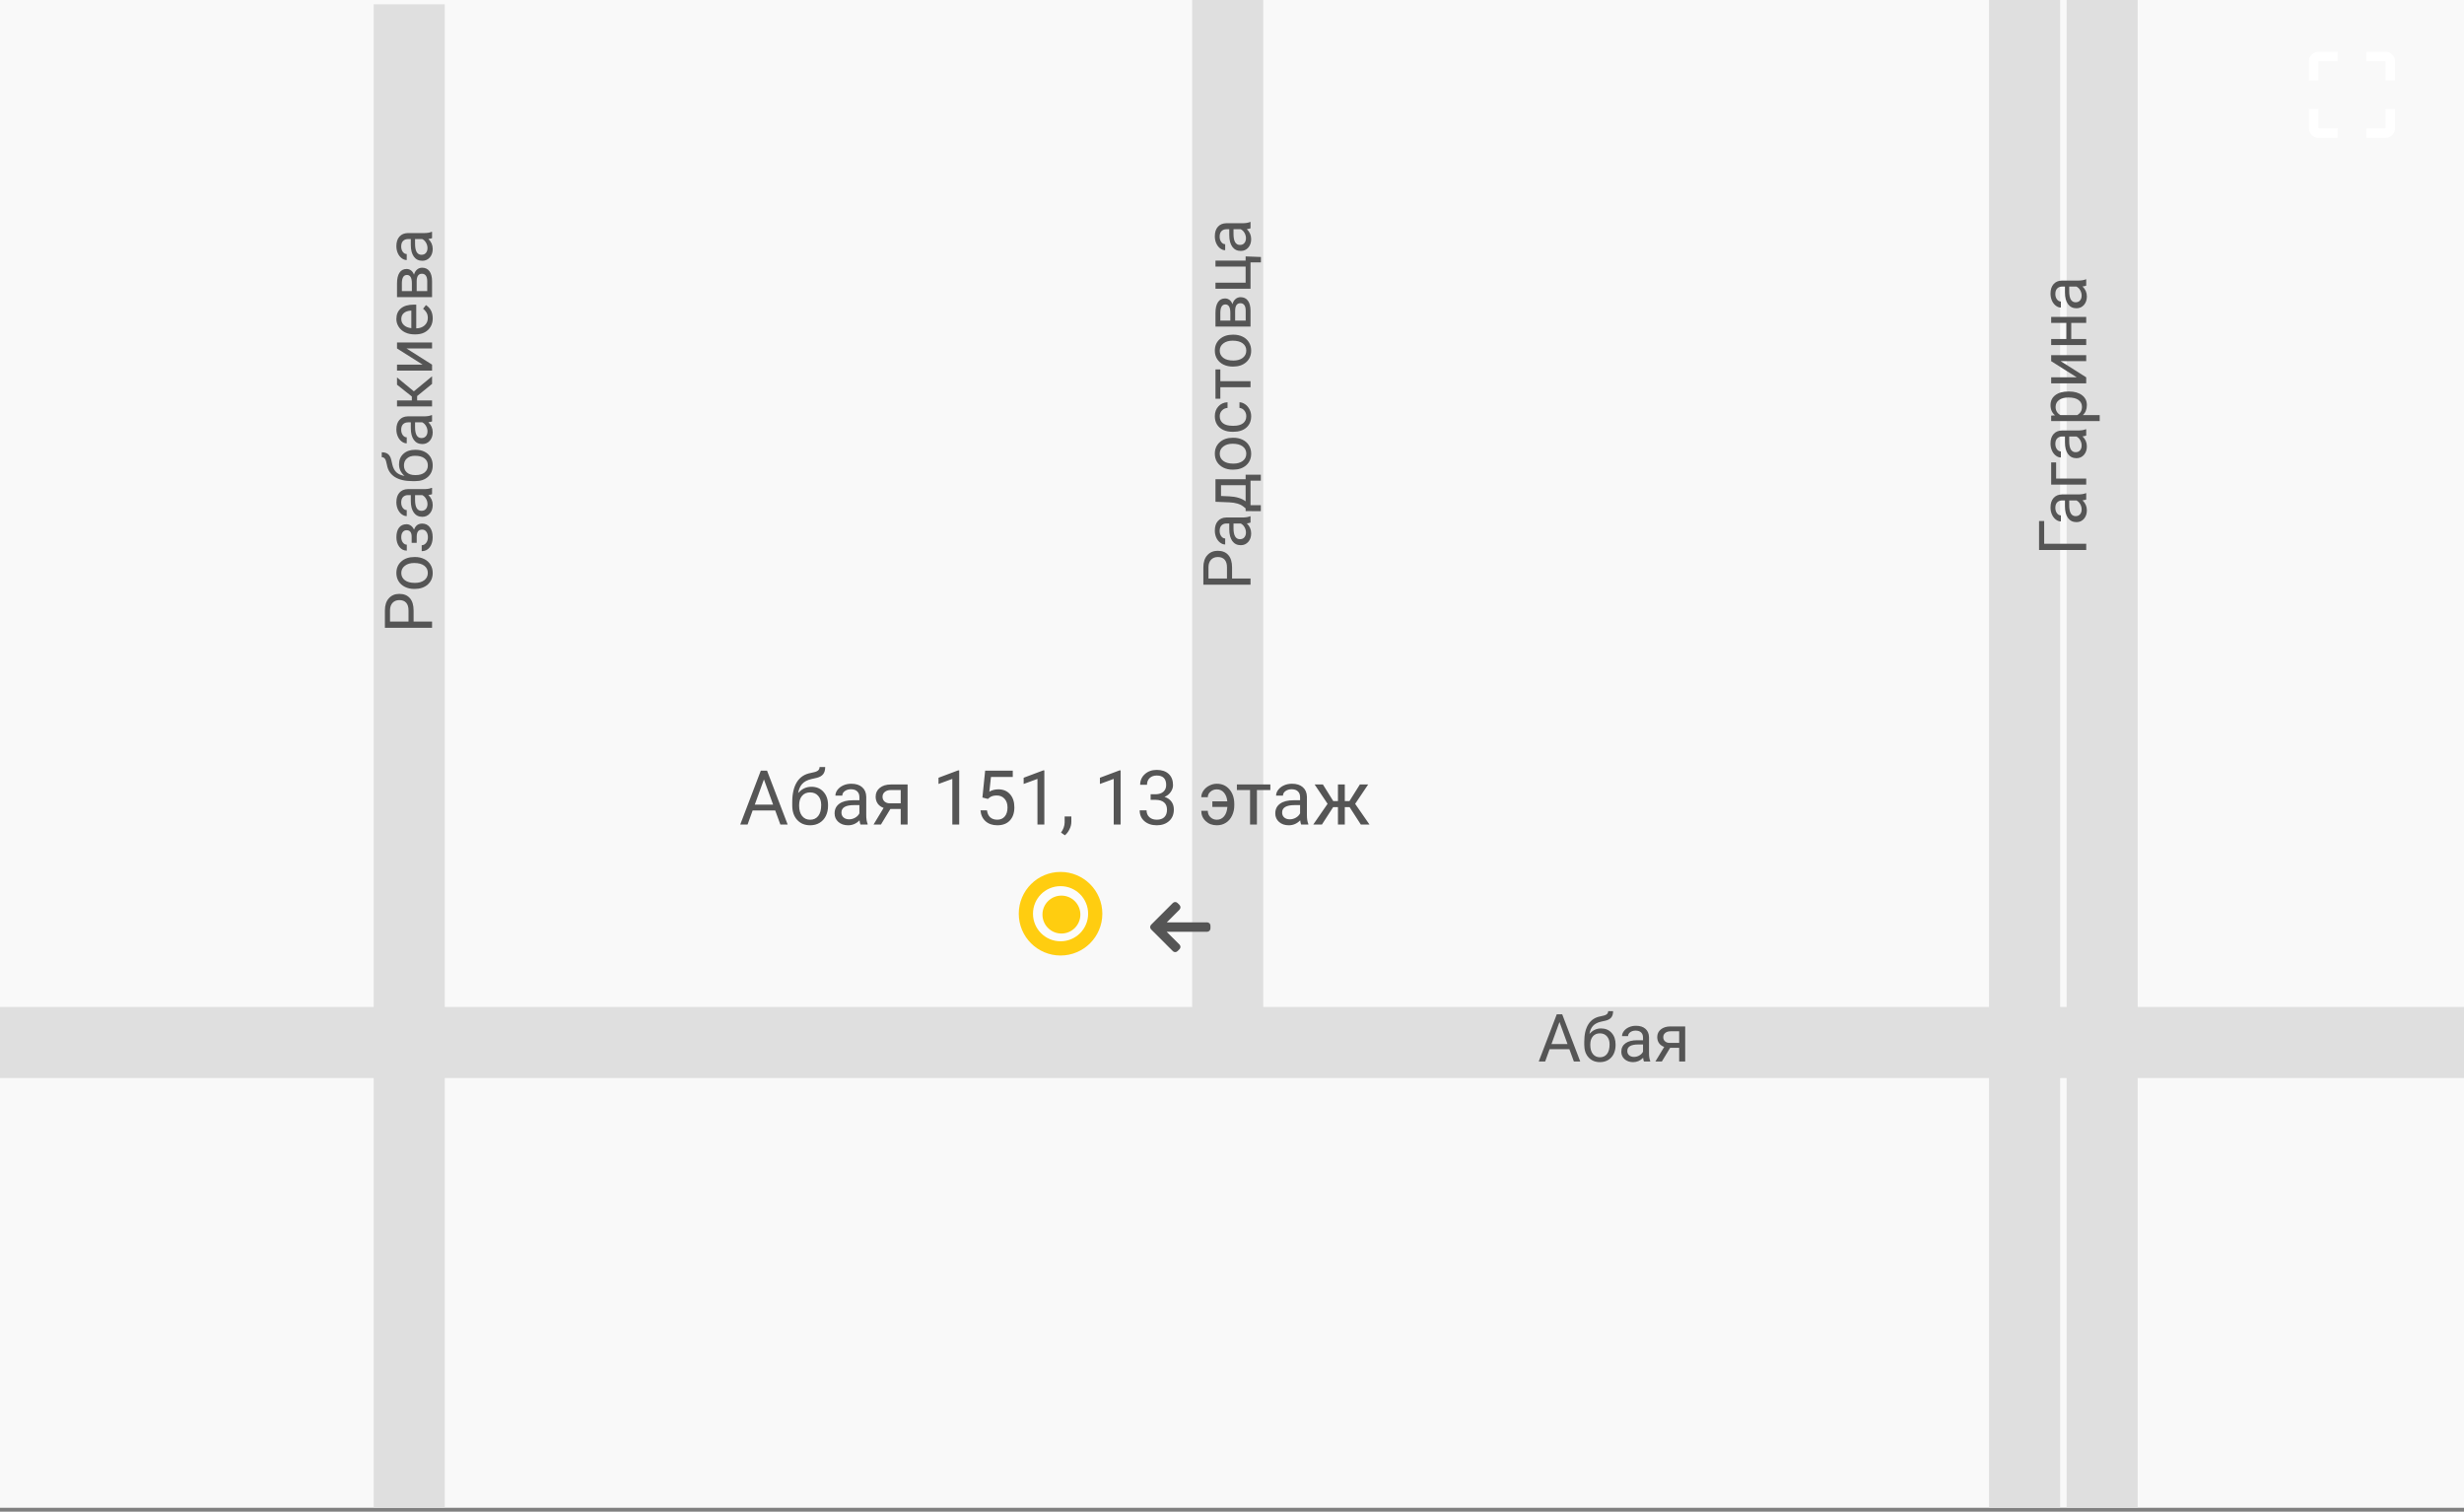 <svg width="520" height="319" viewBox="0 0 520 319" fill="none" xmlns="http://www.w3.org/2000/svg">
<rect x="0" y="0" width="520" height="319" fill="#808080" stroke="none"/>
<rect width="520" height="318.182" fill="#F9F9F9"/>
<path d="M259.091 0L259.091 220" stroke="#DFDFDF" stroke-width="15"/>
<path d="M86.364 0.909V318.182" stroke="#DFDFDF" stroke-width="15"/>
<path d="M427.273 0V318.182" stroke="#DFDFDF" stroke-width="15"/>
<path d="M443.636 0V318.182" stroke="#DFDFDF" stroke-width="15"/>
<path d="M0 220L520 220" stroke="#DFDFDF" stroke-width="15"/>
<circle cx="223.818" cy="192.818" r="7.318" fill="white" fill-opacity="0.5" stroke="#FFCD10" stroke-width="3"/>
<circle cx="224" cy="193" r="4" fill="#FFCD10"/>
<g clip-path="url(#clip0)">
<path d="M254.739 194.639L254.759 194.643H246.242L248.92 191.96C249.051 191.829 249.123 191.651 249.123 191.465C249.123 191.279 249.051 191.103 248.92 190.971L248.503 190.555C248.372 190.424 248.198 190.351 248.011 190.351C247.825 190.351 247.651 190.423 247.52 190.554L242.93 195.143C242.799 195.274 242.727 195.45 242.727 195.636C242.727 195.823 242.799 195.999 242.93 196.13L247.52 200.719C247.651 200.85 247.825 200.922 248.011 200.922C248.198 200.922 248.372 200.85 248.503 200.719L248.92 200.303C249.051 200.172 249.123 199.997 249.123 199.811C249.123 199.625 249.051 199.459 248.92 199.328L246.212 196.63H254.749C255.132 196.63 255.455 196.3 255.455 195.916V195.327C255.455 194.943 255.123 194.639 254.739 194.639Z" fill="#555555"/>
</g>
<path d="M163.602 171.031H158.836L157.766 174H156.219L160.562 162.625H161.875L166.227 174H164.688L163.602 171.031ZM159.289 169.797H163.156L161.219 164.477L159.289 169.797ZM171.242 166.031C172.305 166.031 173.154 166.388 173.789 167.102C174.43 167.81 174.75 168.745 174.75 169.906V170.039C174.75 170.836 174.596 171.549 174.289 172.18C173.982 172.805 173.539 173.292 172.961 173.641C172.388 173.984 171.727 174.156 170.977 174.156C169.841 174.156 168.927 173.779 168.234 173.023C167.542 172.263 167.195 171.245 167.195 169.969V169.266C167.195 167.49 167.523 166.078 168.18 165.031C168.841 163.984 169.815 163.346 171.102 163.117C171.831 162.987 172.323 162.828 172.578 162.641C172.833 162.453 172.961 162.195 172.961 161.867H174.148C174.148 162.518 174 163.026 173.703 163.391C173.411 163.755 172.943 164.013 172.297 164.164L171.219 164.406C170.359 164.609 169.714 164.953 169.281 165.438C168.854 165.917 168.576 166.557 168.445 167.359C169.211 166.474 170.143 166.031 171.242 166.031ZM170.961 167.219C170.253 167.219 169.69 167.458 169.273 167.938C168.857 168.411 168.648 169.07 168.648 169.914V170.039C168.648 170.945 168.857 171.664 169.273 172.195C169.695 172.721 170.263 172.984 170.977 172.984C171.695 172.984 172.263 172.719 172.68 172.188C173.096 171.656 173.305 170.88 173.305 169.859C173.305 169.062 173.094 168.424 172.672 167.945C172.255 167.461 171.685 167.219 170.961 167.219ZM181.594 174C181.51 173.833 181.443 173.536 181.391 173.109C180.719 173.807 179.917 174.156 178.984 174.156C178.151 174.156 177.466 173.922 176.93 173.453C176.398 172.979 176.133 172.38 176.133 171.656C176.133 170.776 176.466 170.094 177.133 169.609C177.805 169.12 178.747 168.875 179.961 168.875H181.367V168.211C181.367 167.706 181.216 167.305 180.914 167.008C180.612 166.706 180.167 166.555 179.578 166.555C179.062 166.555 178.63 166.685 178.281 166.945C177.932 167.206 177.758 167.521 177.758 167.891H176.305C176.305 167.469 176.453 167.062 176.75 166.672C177.052 166.276 177.458 165.964 177.969 165.734C178.484 165.505 179.049 165.391 179.664 165.391C180.638 165.391 181.401 165.635 181.953 166.125C182.505 166.609 182.792 167.279 182.812 168.133V172.023C182.812 172.799 182.911 173.417 183.109 173.875V174H181.594ZM179.195 172.898C179.648 172.898 180.078 172.781 180.484 172.547C180.891 172.312 181.185 172.008 181.367 171.633V169.898H180.234C178.464 169.898 177.578 170.417 177.578 171.453C177.578 171.906 177.729 172.26 178.031 172.516C178.333 172.771 178.721 172.898 179.195 172.898ZM191.539 165.547V174H190.086V170.711H187.906L185.914 174H184.352L186.477 170.492C185.935 170.294 185.518 169.99 185.227 169.578C184.94 169.161 184.797 168.677 184.797 168.125C184.797 167.354 185.086 166.734 185.664 166.266C186.242 165.792 187.016 165.552 187.984 165.547H191.539ZM186.25 168.141C186.25 168.552 186.391 168.885 186.672 169.141C186.953 169.391 187.326 169.518 187.789 169.523H190.086V166.719H188.008C187.471 166.719 187.044 166.852 186.727 167.117C186.409 167.378 186.25 167.719 186.25 168.141ZM202.43 174H200.977V164.367L198.062 165.438V164.125L202.203 162.57H202.43V174ZM207.328 168.297L207.906 162.625H213.734V163.961H209.133L208.789 167.062C209.346 166.734 209.979 166.57 210.688 166.57C211.724 166.57 212.547 166.914 213.156 167.602C213.766 168.284 214.07 169.208 214.07 170.375C214.07 171.547 213.753 172.471 213.117 173.148C212.487 173.82 211.604 174.156 210.469 174.156C209.464 174.156 208.643 173.878 208.008 173.32C207.372 172.763 207.01 171.992 206.922 171.008H208.289C208.378 171.659 208.609 172.151 208.984 172.484C209.359 172.812 209.854 172.977 210.469 172.977C211.141 172.977 211.667 172.747 212.047 172.289C212.432 171.831 212.625 171.198 212.625 170.391C212.625 169.63 212.417 169.021 212 168.562C211.589 168.099 211.039 167.867 210.352 167.867C209.721 167.867 209.227 168.005 208.867 168.281L208.484 168.594L207.328 168.297ZM220.398 174H218.945V164.367L216.031 165.438V164.125L220.172 162.57H220.398V174ZM224.734 176.266L223.914 175.703C224.404 175.021 224.659 174.318 224.68 173.594V172.289H226.094V173.422C226.094 173.948 225.964 174.474 225.703 175C225.448 175.526 225.125 175.948 224.734 176.266ZM236.492 174H235.039V164.367L232.125 165.438V164.125L236.266 162.57H236.492V174ZM242.828 167.609H243.914C244.596 167.599 245.133 167.419 245.523 167.07C245.914 166.721 246.109 166.25 246.109 165.656C246.109 164.323 245.445 163.656 244.117 163.656C243.492 163.656 242.992 163.836 242.617 164.195C242.247 164.549 242.062 165.021 242.062 165.609H240.617C240.617 164.708 240.945 163.961 241.602 163.367C242.263 162.768 243.102 162.469 244.117 162.469C245.19 162.469 246.031 162.753 246.641 163.32C247.25 163.888 247.555 164.677 247.555 165.688C247.555 166.182 247.393 166.661 247.07 167.125C246.753 167.589 246.318 167.935 245.766 168.164C246.391 168.362 246.872 168.69 247.211 169.148C247.555 169.607 247.727 170.167 247.727 170.828C247.727 171.849 247.393 172.659 246.727 173.258C246.06 173.857 245.193 174.156 244.125 174.156C243.057 174.156 242.188 173.867 241.516 173.289C240.849 172.711 240.516 171.948 240.516 171H241.969C241.969 171.599 242.164 172.078 242.555 172.438C242.945 172.797 243.469 172.977 244.125 172.977C244.823 172.977 245.357 172.794 245.727 172.43C246.096 172.065 246.281 171.542 246.281 170.859C246.281 170.198 246.078 169.69 245.672 169.336C245.266 168.982 244.68 168.799 243.914 168.789H242.828V167.609ZM256.797 166.578C256.281 166.578 255.833 166.742 255.453 167.07C255.078 167.398 254.891 167.786 254.891 168.234H253.516C253.516 167.75 253.669 167.286 253.977 166.844C254.284 166.401 254.693 166.049 255.203 165.789C255.714 165.523 256.245 165.391 256.797 165.391C257.896 165.391 258.784 165.789 259.461 166.586C260.143 167.378 260.484 168.414 260.484 169.695V169.938C260.484 170.729 260.328 171.453 260.016 172.109C259.708 172.76 259.273 173.266 258.711 173.625C258.154 173.979 257.516 174.156 256.797 174.156C255.859 174.156 255.078 173.865 254.453 173.281C253.828 172.698 253.516 171.971 253.516 171.102H254.891C254.891 171.633 255.076 172.081 255.445 172.445C255.815 172.805 256.266 172.984 256.797 172.984C257.417 172.984 257.927 172.745 258.328 172.266C258.729 171.786 258.961 171.128 259.023 170.289H255.852V169.102H259.008C258.935 168.341 258.703 167.732 258.312 167.273C257.922 166.81 257.417 166.578 256.797 166.578ZM268.094 166.719H265.258V174H263.812V166.719H261.031V165.547H268.094V166.719ZM274.594 174C274.51 173.833 274.443 173.536 274.391 173.109C273.719 173.807 272.917 174.156 271.984 174.156C271.151 174.156 270.466 173.922 269.93 173.453C269.398 172.979 269.133 172.38 269.133 171.656C269.133 170.776 269.466 170.094 270.133 169.609C270.805 169.12 271.747 168.875 272.961 168.875H274.367V168.211C274.367 167.706 274.216 167.305 273.914 167.008C273.612 166.706 273.167 166.555 272.578 166.555C272.062 166.555 271.63 166.685 271.281 166.945C270.932 167.206 270.758 167.521 270.758 167.891H269.305C269.305 167.469 269.453 167.062 269.75 166.672C270.052 166.276 270.458 165.964 270.969 165.734C271.484 165.505 272.049 165.391 272.664 165.391C273.638 165.391 274.401 165.635 274.953 166.125C275.505 166.609 275.792 167.279 275.812 168.133V172.023C275.812 172.799 275.911 173.417 276.109 173.875V174H274.594ZM272.195 172.898C272.648 172.898 273.078 172.781 273.484 172.547C273.891 172.312 274.185 172.008 274.367 171.633V169.898H273.234C271.464 169.898 270.578 170.417 270.578 171.453C270.578 171.906 270.729 172.26 271.031 172.516C271.333 172.771 271.721 172.898 272.195 172.898ZM284.82 170.328H283.805V174H282.359V170.328H281.344L278.977 174H277.148L280.172 169.625L277.438 165.547H279.188L281.367 169.047H282.359V165.547H283.805V169.047H284.789L286.984 165.547H288.734L285.992 169.633L289.016 174H287.188L284.82 170.328Z" fill="#555555"/>
<path d="M87.285 131.168L91.182 131.168L91.182 132.481L81.229 132.481L81.229 128.81C81.229 127.721 81.507 126.869 82.063 126.253C82.619 125.634 83.355 125.324 84.271 125.324C85.237 125.324 85.982 125.627 86.506 126.233C87.026 126.834 87.285 127.698 87.285 128.824L87.285 131.168ZM86.212 131.168L86.212 128.81C86.212 128.108 86.048 127.57 85.72 127.197C85.387 126.823 84.909 126.636 84.284 126.636C83.692 126.636 83.218 126.823 82.862 127.197C82.507 127.57 82.322 128.083 82.309 128.735L82.309 131.168L86.212 131.168ZM87.415 124.278C86.691 124.278 86.039 124.137 85.46 123.854C84.881 123.567 84.435 123.17 84.12 122.665C83.806 122.154 83.649 121.573 83.649 120.921C83.649 119.914 83.997 119.101 84.695 118.481C85.392 117.857 86.319 117.544 87.477 117.544L87.566 117.544C88.286 117.544 88.933 117.683 89.507 117.961C90.077 118.235 90.521 118.629 90.84 119.144C91.159 119.654 91.319 120.242 91.319 120.908C91.319 121.91 90.97 122.724 90.273 123.348C89.575 123.968 88.653 124.278 87.504 124.278L87.415 124.278ZM87.566 123.006C88.386 123.006 89.044 122.817 89.541 122.439C90.038 122.056 90.286 121.546 90.286 120.908C90.286 120.265 90.036 119.755 89.534 119.376C89.028 118.998 88.322 118.809 87.415 118.809C86.604 118.809 85.948 119.003 85.447 119.39C84.941 119.773 84.688 120.283 84.688 120.921C84.688 121.546 84.936 122.049 85.433 122.432C85.93 122.815 86.641 123.006 87.566 123.006ZM85.809 111.891C85.462 111.891 85.189 112.023 84.989 112.288C84.783 112.552 84.681 112.914 84.681 113.375C84.681 113.821 84.797 114.195 85.029 114.496C85.262 114.792 85.535 114.94 85.85 114.94L85.85 116.198C85.207 116.198 84.681 115.929 84.271 115.391C83.861 114.853 83.655 114.181 83.655 113.375C83.655 112.509 83.842 111.834 84.216 111.351C84.585 110.868 85.114 110.626 85.802 110.626C86.135 110.626 86.44 110.727 86.718 110.927C86.996 111.128 87.217 111.413 87.381 111.782C87.673 110.92 88.247 110.49 89.104 110.49C89.783 110.49 90.32 110.752 90.717 111.276C91.114 111.8 91.312 112.5 91.312 113.375C91.312 114.227 91.104 114.931 90.69 115.487C90.27 116.038 89.705 116.314 88.994 116.314L88.994 115.056C89.354 115.056 89.664 114.897 89.924 114.578C90.179 114.254 90.307 113.853 90.307 113.375C90.307 112.891 90.195 112.502 89.972 112.206C89.749 111.909 89.459 111.761 89.104 111.761C88.689 111.761 88.393 111.887 88.215 112.137C88.033 112.383 87.942 112.768 87.942 113.292L87.942 114.557L86.875 114.557L86.875 113.183C86.852 112.322 86.497 111.891 85.809 111.891ZM91.182 104.283C91.036 104.356 90.776 104.415 90.403 104.46C91.013 105.048 91.319 105.75 91.319 106.566C91.319 107.295 91.114 107.894 90.703 108.364C90.289 108.829 89.764 109.061 89.131 109.061C88.361 109.061 87.764 108.769 87.34 108.186C86.912 107.598 86.697 106.773 86.697 105.711L86.697 104.481L86.116 104.481C85.674 104.481 85.323 104.613 85.064 104.877C84.799 105.142 84.667 105.531 84.667 106.046C84.667 106.498 84.781 106.876 85.009 107.181C85.237 107.486 85.513 107.639 85.836 107.639L85.836 108.911C85.467 108.911 85.112 108.781 84.77 108.521C84.423 108.257 84.15 107.901 83.949 107.455C83.749 107.003 83.649 106.509 83.649 105.971C83.649 105.119 83.863 104.451 84.291 103.968C84.715 103.485 85.301 103.235 86.048 103.216L89.452 103.216C90.131 103.216 90.671 103.13 91.072 102.957L91.182 102.957L91.182 104.283ZM90.218 106.381C90.218 105.985 90.115 105.609 89.91 105.253C89.705 104.898 89.439 104.64 89.111 104.481L87.593 104.481L87.593 105.472C87.593 107.022 88.046 107.796 88.953 107.796C89.35 107.796 89.66 107.664 89.883 107.4C90.106 107.136 90.218 106.796 90.218 106.381ZM84.209 97.987C84.209 97.057 84.521 96.314 85.146 95.758C85.766 95.198 86.584 94.918 87.6 94.918L87.716 94.918C88.413 94.918 89.038 95.052 89.589 95.321C90.136 95.59 90.562 95.977 90.867 96.483C91.168 96.984 91.319 97.563 91.319 98.219C91.319 99.213 90.988 100.013 90.327 100.619C89.662 101.225 88.771 101.528 87.654 101.528L87.039 101.528C85.485 101.528 84.25 101.241 83.334 100.667C82.418 100.088 81.86 99.236 81.659 98.11C81.545 97.472 81.406 97.041 81.242 96.818C81.078 96.595 80.853 96.483 80.566 96.483L80.566 95.444C81.135 95.444 81.58 95.574 81.899 95.834C82.218 96.089 82.443 96.499 82.575 97.064L82.787 98.007C82.965 98.759 83.266 99.324 83.69 99.703C84.109 100.076 84.669 100.32 85.371 100.434C84.597 99.764 84.209 98.948 84.209 97.987ZM85.248 98.233C85.248 98.853 85.458 99.345 85.877 99.71C86.292 100.074 86.868 100.256 87.607 100.256L87.716 100.256C88.509 100.256 89.138 100.074 89.603 99.71C90.063 99.34 90.293 98.844 90.293 98.219C90.293 97.59 90.061 97.094 89.596 96.729C89.131 96.364 88.452 96.182 87.559 96.182C86.862 96.182 86.303 96.367 85.884 96.736C85.46 97.1 85.248 97.599 85.248 98.233ZM91.182 88.929C91.036 89.002 90.776 89.061 90.403 89.107C91.013 89.695 91.319 90.397 91.319 91.212C91.319 91.942 91.114 92.541 90.703 93.01C90.289 93.475 89.764 93.707 89.131 93.707C88.361 93.707 87.764 93.416 87.34 92.832C86.912 92.245 86.697 91.42 86.697 90.358L86.697 89.127L86.116 89.127C85.674 89.127 85.323 89.26 85.064 89.524C84.799 89.788 84.667 90.178 84.667 90.693C84.667 91.144 84.781 91.522 85.009 91.828C85.237 92.133 85.513 92.286 85.836 92.286L85.836 93.557C85.467 93.557 85.112 93.427 84.77 93.168C84.423 92.903 84.15 92.548 83.949 92.101C83.749 91.65 83.649 91.155 83.649 90.618C83.649 89.766 83.863 89.098 84.291 88.615C84.715 88.132 85.301 87.881 86.048 87.863L89.452 87.863C90.131 87.863 90.671 87.776 91.072 87.603L91.182 87.603L91.182 88.929ZM90.218 91.028C90.218 90.631 90.115 90.255 89.91 89.9C89.705 89.544 89.439 89.287 89.111 89.127L87.593 89.127L87.593 90.119C87.593 91.668 88.046 92.443 88.953 92.443C89.35 92.443 89.66 92.311 89.883 92.046C90.106 91.782 90.218 91.442 90.218 91.028ZM88.03 83.577L88.03 84.499L91.182 84.499L91.182 85.771L83.785 85.771L83.785 84.499L86.916 84.499L86.916 83.672L83.785 81.184L83.785 79.653L87.34 82.579L91.182 79.407L91.182 81.013L88.03 83.577ZM83.785 73.535L83.785 72.27L91.182 72.27L91.182 73.535L85.788 73.535L91.182 76.946L91.182 78.21L83.785 78.21L83.785 76.946L89.186 76.946L83.785 73.535ZM91.319 67.17C91.319 68.173 90.99 68.989 90.334 69.618C89.673 70.247 88.791 70.561 87.689 70.561L87.456 70.561C86.722 70.561 86.069 70.422 85.494 70.144C84.915 69.862 84.464 69.47 84.141 68.968C83.813 68.462 83.649 67.915 83.649 67.328C83.649 66.366 83.965 65.619 84.599 65.085C85.232 64.552 86.139 64.286 87.32 64.286L87.846 64.286L87.846 69.296C88.575 69.278 89.165 69.066 89.616 68.661C90.063 68.251 90.286 67.731 90.286 67.102C90.286 66.655 90.195 66.277 90.013 65.967C89.831 65.657 89.589 65.386 89.288 65.154L89.89 64.381C90.842 65.001 91.319 65.931 91.319 67.17ZM84.688 67.328C84.688 67.838 84.874 68.266 85.248 68.613C85.617 68.959 86.137 69.173 86.807 69.255L86.807 65.55L86.711 65.55C86.069 65.587 85.572 65.76 85.221 66.07C84.865 66.38 84.688 66.799 84.688 67.328ZM91.182 62.7L83.785 62.7L83.785 59.815C83.785 58.831 83.959 58.076 84.305 57.552C84.647 57.024 85.15 56.759 85.816 56.759C86.157 56.759 86.467 56.862 86.745 57.067C87.019 57.272 87.228 57.575 87.374 57.976C87.479 57.529 87.684 57.172 87.989 56.903C88.295 56.629 88.659 56.493 89.083 56.493C89.762 56.493 90.282 56.743 90.642 57.245C91.002 57.741 91.182 58.446 91.182 59.357L91.182 62.7ZM87.935 61.435L90.163 61.435L90.163 59.343C90.163 58.815 90.065 58.42 89.869 58.161C89.673 57.896 89.398 57.764 89.042 57.764C88.304 57.764 87.935 58.306 87.935 59.391L87.935 61.435ZM86.923 61.435L86.923 59.801C86.923 58.616 86.577 58.024 85.884 58.024C85.191 58.024 84.834 58.584 84.811 59.706L84.811 61.435L86.923 61.435ZM91.182 50.252C91.036 50.324 90.776 50.384 90.403 50.429C91.013 51.017 91.319 51.719 91.319 52.535C91.319 53.264 91.114 53.863 90.703 54.333C90.289 54.797 89.764 55.03 89.131 55.03C88.361 55.03 87.764 54.738 87.34 54.155C86.912 53.567 86.697 52.742 86.697 51.68L86.697 50.45L86.116 50.45C85.674 50.45 85.323 50.582 85.064 50.846C84.799 51.111 84.667 51.5 84.667 52.015C84.667 52.466 84.781 52.845 85.009 53.15C85.237 53.455 85.513 53.608 85.836 53.608L85.836 54.879C85.467 54.879 85.112 54.749 84.77 54.49C84.423 54.225 84.15 53.87 83.949 53.423C83.749 52.972 83.649 52.478 83.649 51.94C83.649 51.088 83.863 50.42 84.291 49.937C84.715 49.454 85.301 49.203 86.048 49.185L89.452 49.185C90.131 49.185 90.671 49.099 91.072 48.925L91.182 48.925L91.182 50.252ZM90.218 52.35C90.218 51.954 90.115 51.578 89.91 51.222C89.705 50.867 89.439 50.609 89.111 50.45L87.593 50.45L87.593 51.441C87.593 52.99 88.046 53.765 88.953 53.765C89.35 53.765 89.66 53.633 89.883 53.369C90.106 53.104 90.218 52.765 90.218 52.35Z" fill="#555555"/>
<path d="M260.013 122.078L263.909 122.078L263.909 123.39L253.956 123.39L253.956 119.719C253.956 118.63 254.234 117.778 254.79 117.163C255.346 116.543 256.082 116.233 256.998 116.233C257.964 116.233 258.709 116.536 259.233 117.142C259.753 117.744 260.013 118.607 260.013 119.733L260.013 122.078ZM258.939 122.078L258.939 119.719C258.939 119.017 258.775 118.48 258.447 118.106C258.114 117.732 257.636 117.545 257.012 117.545C256.419 117.545 255.945 117.732 255.59 118.106C255.234 118.48 255.05 118.992 255.036 119.644L255.036 122.078L258.939 122.078ZM263.909 110.272C263.763 110.345 263.503 110.404 263.13 110.45C263.74 111.038 264.046 111.739 264.046 112.555C264.046 113.284 263.841 113.884 263.431 114.353C263.016 114.818 262.492 115.05 261.858 115.05C261.088 115.05 260.491 114.759 260.067 114.175C259.639 113.587 259.425 112.763 259.425 111.701L259.425 110.47L258.844 110.47C258.402 110.47 258.051 110.602 257.791 110.867C257.527 111.131 257.394 111.521 257.394 112.036C257.394 112.487 257.508 112.865 257.736 113.17C257.964 113.476 258.24 113.628 258.563 113.628L258.563 114.9C258.194 114.9 257.839 114.77 257.497 114.51C257.151 114.246 256.877 113.89 256.677 113.444C256.476 112.993 256.376 112.498 256.376 111.96C256.376 111.108 256.59 110.441 257.018 109.958C257.442 109.474 258.028 109.224 258.775 109.206L262.18 109.206C262.859 109.206 263.399 109.119 263.8 108.946L263.909 108.946L263.909 110.272ZM262.945 112.371C262.945 111.974 262.843 111.598 262.638 111.243C262.433 110.887 262.166 110.63 261.838 110.47L260.32 110.47L260.32 111.461C260.32 113.011 260.774 113.786 261.681 113.786C262.077 113.786 262.387 113.653 262.61 113.389C262.834 113.125 262.945 112.785 262.945 112.371ZM262.877 107.285L262.337 106.847C261.699 106.355 260.742 106.075 259.466 106.006L256.513 105.89L256.513 101.125L262.877 101.125L262.877 100.175L266.083 100.175L266.083 101.44L263.909 101.44L263.909 106.601L266.083 106.601L266.083 107.866L262.877 107.859L262.877 107.285ZM262.877 105.788L262.877 102.39L257.682 102.39L257.682 104.667L259.445 104.742C260.917 104.819 262.061 105.168 262.877 105.788ZM260.142 99.109C259.418 99.109 258.766 98.968 258.187 98.685C257.609 98.398 257.162 98.001 256.848 97.496C256.533 96.985 256.376 96.404 256.376 95.752C256.376 94.745 256.725 93.932 257.422 93.312C258.119 92.688 259.046 92.376 260.204 92.376L260.293 92.376C261.013 92.376 261.66 92.514 262.234 92.793C262.804 93.066 263.248 93.46 263.567 93.975C263.886 94.486 264.046 95.073 264.046 95.739C264.046 96.741 263.697 97.555 263 98.179C262.303 98.799 261.38 99.109 260.231 99.109L260.142 99.109ZM260.293 97.837C261.113 97.837 261.772 97.648 262.268 97.27C262.765 96.887 263.014 96.377 263.014 95.739C263.014 95.096 262.763 94.586 262.262 94.207C261.756 93.829 261.049 93.64 260.142 93.64C259.331 93.64 258.675 93.834 258.174 94.221C257.668 94.604 257.415 95.114 257.415 95.752C257.415 96.377 257.663 96.88 258.16 97.263C258.657 97.646 259.368 97.837 260.293 97.837ZM263.014 87.823C263.014 87.372 262.877 86.977 262.603 86.64C262.33 86.303 261.988 86.116 261.578 86.08L261.578 84.883C262.002 84.906 262.405 85.052 262.788 85.321C263.171 85.59 263.476 85.95 263.704 86.401C263.932 86.847 264.046 87.322 264.046 87.823C264.046 88.83 263.711 89.632 263.041 90.229C262.366 90.822 261.446 91.118 260.279 91.118L260.067 91.118C259.347 91.118 258.707 90.986 258.146 90.721C257.586 90.457 257.151 90.079 256.841 89.586C256.531 89.09 256.376 88.504 256.376 87.83C256.376 87 256.624 86.312 257.121 85.765C257.618 85.214 258.263 84.92 259.056 84.883L259.056 86.08C258.577 86.116 258.185 86.298 257.88 86.626C257.57 86.95 257.415 87.351 257.415 87.83C257.415 88.472 257.647 88.971 258.112 89.327C258.572 89.678 259.24 89.853 260.115 89.853L260.354 89.853C261.207 89.853 261.863 89.678 262.323 89.327C262.783 88.976 263.014 88.474 263.014 87.823ZM257.538 77.965L257.538 80.447L263.909 80.447L263.909 81.711L257.538 81.711L257.538 84.145L256.513 84.145L256.513 77.965L257.538 77.965ZM260.142 77.357C259.418 77.357 258.766 77.216 258.187 76.933C257.609 76.646 257.162 76.249 256.848 75.744C256.533 75.233 256.376 74.652 256.376 74.001C256.376 72.993 256.725 72.18 257.422 71.56C258.119 70.936 259.046 70.624 260.204 70.624L260.293 70.624C261.013 70.624 261.66 70.763 262.234 71.04C262.804 71.314 263.248 71.708 263.567 72.223C263.886 72.734 264.046 73.322 264.046 73.987C264.046 74.989 263.697 75.803 263 76.427C262.303 77.047 261.38 77.357 260.231 77.357L260.142 77.357ZM260.293 76.085C261.113 76.085 261.772 75.896 262.268 75.518C262.765 75.135 263.014 74.625 263.014 73.987C263.014 73.344 262.763 72.834 262.262 72.456C261.756 72.077 261.049 71.888 260.142 71.888C259.331 71.888 258.675 72.082 258.174 72.469C257.668 72.852 257.415 73.362 257.415 74.001C257.415 74.625 257.663 75.128 258.16 75.511C258.657 75.894 259.368 76.085 260.293 76.085ZM263.909 68.921L256.513 68.921L256.513 66.037C256.513 65.052 256.686 64.298 257.032 63.774C257.374 63.245 257.878 62.981 258.543 62.981C258.885 62.981 259.195 63.084 259.473 63.289C259.746 63.494 259.956 63.797 260.101 64.198C260.206 63.751 260.411 63.393 260.717 63.124C261.022 62.851 261.387 62.714 261.81 62.714C262.489 62.714 263.009 62.965 263.369 63.466C263.729 63.963 263.909 64.667 263.909 65.579L263.909 68.921ZM260.662 67.657L262.891 67.657L262.891 65.565C262.891 65.036 262.793 64.642 262.597 64.382C262.401 64.118 262.125 63.986 261.769 63.986C261.031 63.986 260.662 64.528 260.662 65.613L260.662 67.657ZM259.65 67.657L259.65 66.023C259.65 64.838 259.304 64.246 258.611 64.246C257.919 64.246 257.561 64.806 257.538 65.927L257.538 67.657L259.65 67.657ZM256.513 60.93L256.513 59.659L262.877 59.659L262.877 56.254L256.513 56.254L256.513 54.99L262.877 54.99L262.877 54.108L266.103 54.231L266.103 55.366L263.909 55.366L263.909 60.93L256.513 60.93ZM263.909 48.174C263.763 48.247 263.503 48.306 263.13 48.352C263.74 48.94 264.046 49.642 264.046 50.458C264.046 51.187 263.841 51.786 263.431 52.255C263.016 52.72 262.492 52.953 261.858 52.953C261.088 52.953 260.491 52.661 260.067 52.078C259.639 51.49 259.425 50.665 259.425 49.603L259.425 48.373L258.844 48.373C258.402 48.373 258.051 48.505 257.791 48.769C257.527 49.033 257.394 49.423 257.394 49.938C257.394 50.389 257.508 50.767 257.736 51.073C257.964 51.378 258.24 51.531 258.563 51.531L258.563 52.802C258.194 52.802 257.839 52.672 257.497 52.413C257.151 52.148 256.877 51.793 256.677 51.346C256.476 50.895 256.376 50.401 256.376 49.863C256.376 49.011 256.59 48.343 257.018 47.86C257.442 47.377 258.028 47.126 258.775 47.108L262.18 47.108C262.859 47.108 263.399 47.021 263.8 46.848L263.909 46.848L263.909 48.174ZM262.945 50.273C262.945 49.877 262.843 49.501 262.638 49.145C262.433 48.79 262.166 48.532 261.838 48.373L260.32 48.373L260.32 49.364C260.32 50.913 260.774 51.688 261.681 51.688C262.077 51.688 262.387 51.556 262.61 51.291C262.834 51.027 262.945 50.688 262.945 50.273Z" fill="#555555"/>
<path d="M431.4 109.945L431.4 114.744L440.273 114.744L440.273 116.063L430.32 116.063L430.32 109.945L431.4 109.945ZM440.273 105.406C440.127 105.479 439.867 105.538 439.493 105.583C440.104 106.171 440.409 106.873 440.409 107.689C440.409 108.418 440.204 109.017 439.794 109.487C439.38 109.952 438.855 110.184 438.222 110.184C437.452 110.184 436.855 109.892 436.431 109.309C436.003 108.721 435.788 107.896 435.788 106.834L435.788 105.604L435.207 105.604C434.765 105.604 434.414 105.736 434.155 106C433.89 106.265 433.758 106.654 433.758 107.169C433.758 107.621 433.872 107.999 434.1 108.304C434.328 108.61 434.603 108.762 434.927 108.762L434.927 110.034C434.558 110.034 434.202 109.904 433.861 109.644C433.514 109.38 433.241 109.024 433.04 108.578C432.84 108.126 432.74 107.632 432.74 107.094C432.74 106.242 432.954 105.574 433.382 105.091C433.806 104.608 434.392 104.358 435.139 104.339L438.543 104.339C439.222 104.339 439.762 104.253 440.163 104.08L440.273 104.08L440.273 105.406ZM439.309 107.504C439.309 107.108 439.206 106.732 439.001 106.376C438.796 106.021 438.53 105.764 438.201 105.604L436.684 105.604L436.684 106.595C436.684 108.145 437.137 108.919 438.044 108.919C438.441 108.919 438.751 108.787 438.974 108.523C439.197 108.259 439.309 107.919 439.309 107.504ZM433.922 97.579L433.922 100.99L440.273 100.99L440.273 102.261L432.876 102.261L432.876 97.579L433.922 97.579ZM440.273 91.912C440.127 91.984 439.867 92.044 439.493 92.089C440.104 92.677 440.409 93.379 440.409 94.195C440.409 94.924 440.204 95.523 439.794 95.993C439.38 96.457 438.855 96.69 438.222 96.69C437.452 96.69 436.855 96.398 436.431 95.815C436.003 95.227 435.788 94.402 435.788 93.34L435.788 92.11L435.207 92.11C434.765 92.11 434.414 92.242 434.155 92.506C433.89 92.771 433.758 93.16 433.758 93.675C433.758 94.126 433.872 94.505 434.1 94.81C434.328 95.115 434.603 95.268 434.927 95.268L434.927 96.54C434.558 96.54 434.202 96.41 433.861 96.15C433.514 95.886 433.241 95.53 433.04 95.084C432.84 94.632 432.74 94.138 432.74 93.6C432.74 92.748 432.954 92.08 433.382 91.597C433.806 91.114 434.392 90.863 435.139 90.845L438.543 90.845C439.222 90.845 439.762 90.759 440.163 90.585L440.273 90.585L440.273 91.912ZM439.309 94.01C439.309 93.614 439.206 93.238 439.001 92.882C438.796 92.527 438.53 92.269 438.201 92.11L436.684 92.11L436.684 93.101C436.684 94.651 437.137 95.425 438.044 95.425C438.441 95.425 438.751 95.293 438.974 95.029C439.197 94.764 439.309 94.425 439.309 94.01ZM436.657 82.615C437.782 82.615 438.689 82.872 439.377 83.387C440.065 83.902 440.409 84.599 440.409 85.479C440.409 86.377 440.125 87.083 439.555 87.598L443.116 87.598L443.116 88.863L432.876 88.863L432.876 87.707L433.697 87.646C433.059 87.131 432.74 86.415 432.74 85.499C432.74 84.611 433.074 83.909 433.744 83.394C434.414 82.874 435.346 82.615 436.54 82.615L436.657 82.615ZM436.513 83.879C435.679 83.879 435.02 84.057 434.537 84.413C434.054 84.768 433.813 85.256 433.813 85.876C433.813 86.641 434.152 87.215 434.831 87.598L438.366 87.598C439.04 87.22 439.377 86.641 439.377 85.862C439.377 85.256 439.138 84.775 438.659 84.419C438.176 84.059 437.461 83.879 436.513 83.879ZM432.876 76.216L432.876 74.952L440.273 74.952L440.273 76.216L434.879 76.216L440.273 79.627L440.273 80.892L432.876 80.892L432.876 79.627L438.277 79.627L432.876 76.216ZM440.273 66.878L440.273 68.143L437.115 68.143L437.115 71.54L440.273 71.54L440.273 72.812L432.876 72.812L432.876 71.54L436.082 71.54L436.082 68.143L432.876 68.143L432.876 66.878L440.273 66.878ZM440.273 60.275C440.127 60.348 439.867 60.407 439.493 60.453C440.104 61.041 440.409 61.742 440.409 62.558C440.409 63.287 440.204 63.887 439.794 64.356C439.38 64.821 438.855 65.053 438.222 65.053C437.452 65.053 436.855 64.762 436.431 64.178C436.003 63.59 435.788 62.766 435.788 61.704L435.788 60.473L435.207 60.473C434.765 60.473 434.414 60.605 434.155 60.87C433.89 61.134 433.758 61.524 433.758 62.039C433.758 62.49 433.872 62.868 434.1 63.173C434.328 63.479 434.603 63.631 434.927 63.631L434.927 64.903C434.558 64.903 434.202 64.773 433.861 64.513C433.514 64.249 433.241 63.893 433.04 63.447C432.84 62.996 432.74 62.501 432.74 61.963C432.74 61.111 432.954 60.444 433.382 59.96C433.806 59.477 434.392 59.227 435.139 59.209L438.543 59.209C439.222 59.209 439.762 59.122 440.163 58.949L440.273 58.949L440.273 60.275ZM439.309 62.373C439.309 61.977 439.206 61.601 439.001 61.246C438.796 60.89 438.53 60.633 438.201 60.473L436.684 60.473L436.684 61.464C436.684 63.014 437.137 63.789 438.044 63.789C438.441 63.789 438.751 63.656 438.974 63.392C439.197 63.128 439.309 62.788 439.309 62.373Z" fill="#555555"/>
<path d="M331.197 221.402H327.027L326.09 224H324.737L328.538 214.047H329.686L333.494 224H332.147L331.197 221.402ZM327.423 220.322H330.807L329.112 215.667L327.423 220.322ZM337.882 217.027C338.812 217.027 339.555 217.34 340.111 217.964C340.671 218.584 340.952 219.402 340.952 220.418V220.534C340.952 221.231 340.817 221.856 340.548 222.407C340.279 222.954 339.892 223.38 339.386 223.686C338.885 223.986 338.306 224.137 337.65 224.137C336.656 224.137 335.857 223.806 335.251 223.146C334.644 222.48 334.341 221.589 334.341 220.473V219.857C334.341 218.303 334.628 217.068 335.203 216.152C335.781 215.236 336.634 214.678 337.759 214.478C338.397 214.364 338.828 214.225 339.051 214.061C339.275 213.896 339.386 213.671 339.386 213.384H340.425C340.425 213.953 340.295 214.398 340.036 214.717C339.78 215.036 339.37 215.261 338.805 215.394L337.862 215.605C337.11 215.783 336.545 216.084 336.167 216.508C335.793 216.927 335.549 217.488 335.435 218.189C336.105 217.415 336.921 217.027 337.882 217.027ZM337.636 218.066C337.016 218.066 336.524 218.276 336.16 218.695C335.795 219.11 335.613 219.687 335.613 220.425V220.534C335.613 221.327 335.795 221.956 336.16 222.421C336.529 222.881 337.026 223.111 337.65 223.111C338.279 223.111 338.776 222.879 339.14 222.414C339.505 221.949 339.687 221.27 339.687 220.377C339.687 219.68 339.502 219.121 339.133 218.702C338.769 218.278 338.27 218.066 337.636 218.066ZM346.94 224C346.867 223.854 346.808 223.594 346.762 223.221C346.174 223.831 345.473 224.137 344.657 224.137C343.928 224.137 343.328 223.932 342.859 223.521C342.394 223.107 342.162 222.583 342.162 221.949C342.162 221.179 342.453 220.582 343.037 220.158C343.625 219.73 344.449 219.516 345.511 219.516H346.742V218.935C346.742 218.493 346.61 218.142 346.345 217.882C346.081 217.618 345.691 217.485 345.176 217.485C344.725 217.485 344.347 217.599 344.042 217.827C343.736 218.055 343.584 218.331 343.584 218.654H342.312C342.312 218.285 342.442 217.93 342.702 217.588C342.966 217.242 343.321 216.968 343.768 216.768C344.219 216.567 344.714 216.467 345.251 216.467C346.104 216.467 346.771 216.681 347.254 217.109C347.737 217.533 347.988 218.119 348.006 218.866V222.271C348.006 222.95 348.093 223.49 348.266 223.891V224H346.94ZM344.841 223.036C345.238 223.036 345.614 222.934 345.969 222.729C346.325 222.523 346.582 222.257 346.742 221.929V220.411H345.751C344.201 220.411 343.426 220.865 343.426 221.771C343.426 222.168 343.558 222.478 343.823 222.701C344.087 222.924 344.427 223.036 344.841 223.036ZM355.642 216.604V224H354.371V221.122H352.463L350.72 224H349.353L351.212 220.931C350.738 220.757 350.374 220.491 350.119 220.131C349.868 219.766 349.743 219.342 349.743 218.859C349.743 218.185 349.996 217.643 350.501 217.232C351.007 216.818 351.684 216.608 352.532 216.604H355.642ZM351.014 218.873C351.014 219.233 351.137 219.525 351.383 219.748C351.629 219.967 351.955 220.078 352.361 220.083H354.371V217.629H352.552C352.083 217.629 351.709 217.745 351.431 217.978C351.153 218.205 351.014 218.504 351.014 218.873Z" fill="#555555"/>
<g clip-path="url(#clip1)">
<path d="M487.273 12.929V16.97H489.293V12.929H493.333V10.909H489.293C488.182 10.909 487.273 11.818 487.273 12.929ZM489.293 23.03H487.273V27.071C487.273 28.182 488.182 29.091 489.293 29.091H493.333V27.071H489.293V23.03ZM503.434 27.071H499.394V29.091H503.434C504.545 29.091 505.455 28.182 505.455 27.071V23.03H503.434V27.071ZM503.434 10.909H499.394V12.929H503.434V16.97H505.455V12.929C505.455 11.818 504.545 10.909 503.434 10.909Z" fill="white"/>
</g>
<defs>
<clipPath id="clip0">
<rect x="242.727" y="189.273" width="12.727" height="12.727" fill="white"/>
</clipPath>
<clipPath id="clip1">
<rect x="487.273" y="10.909" width="18.182" height="18.182" fill="white"/>
</clipPath>
</defs>
</svg>
